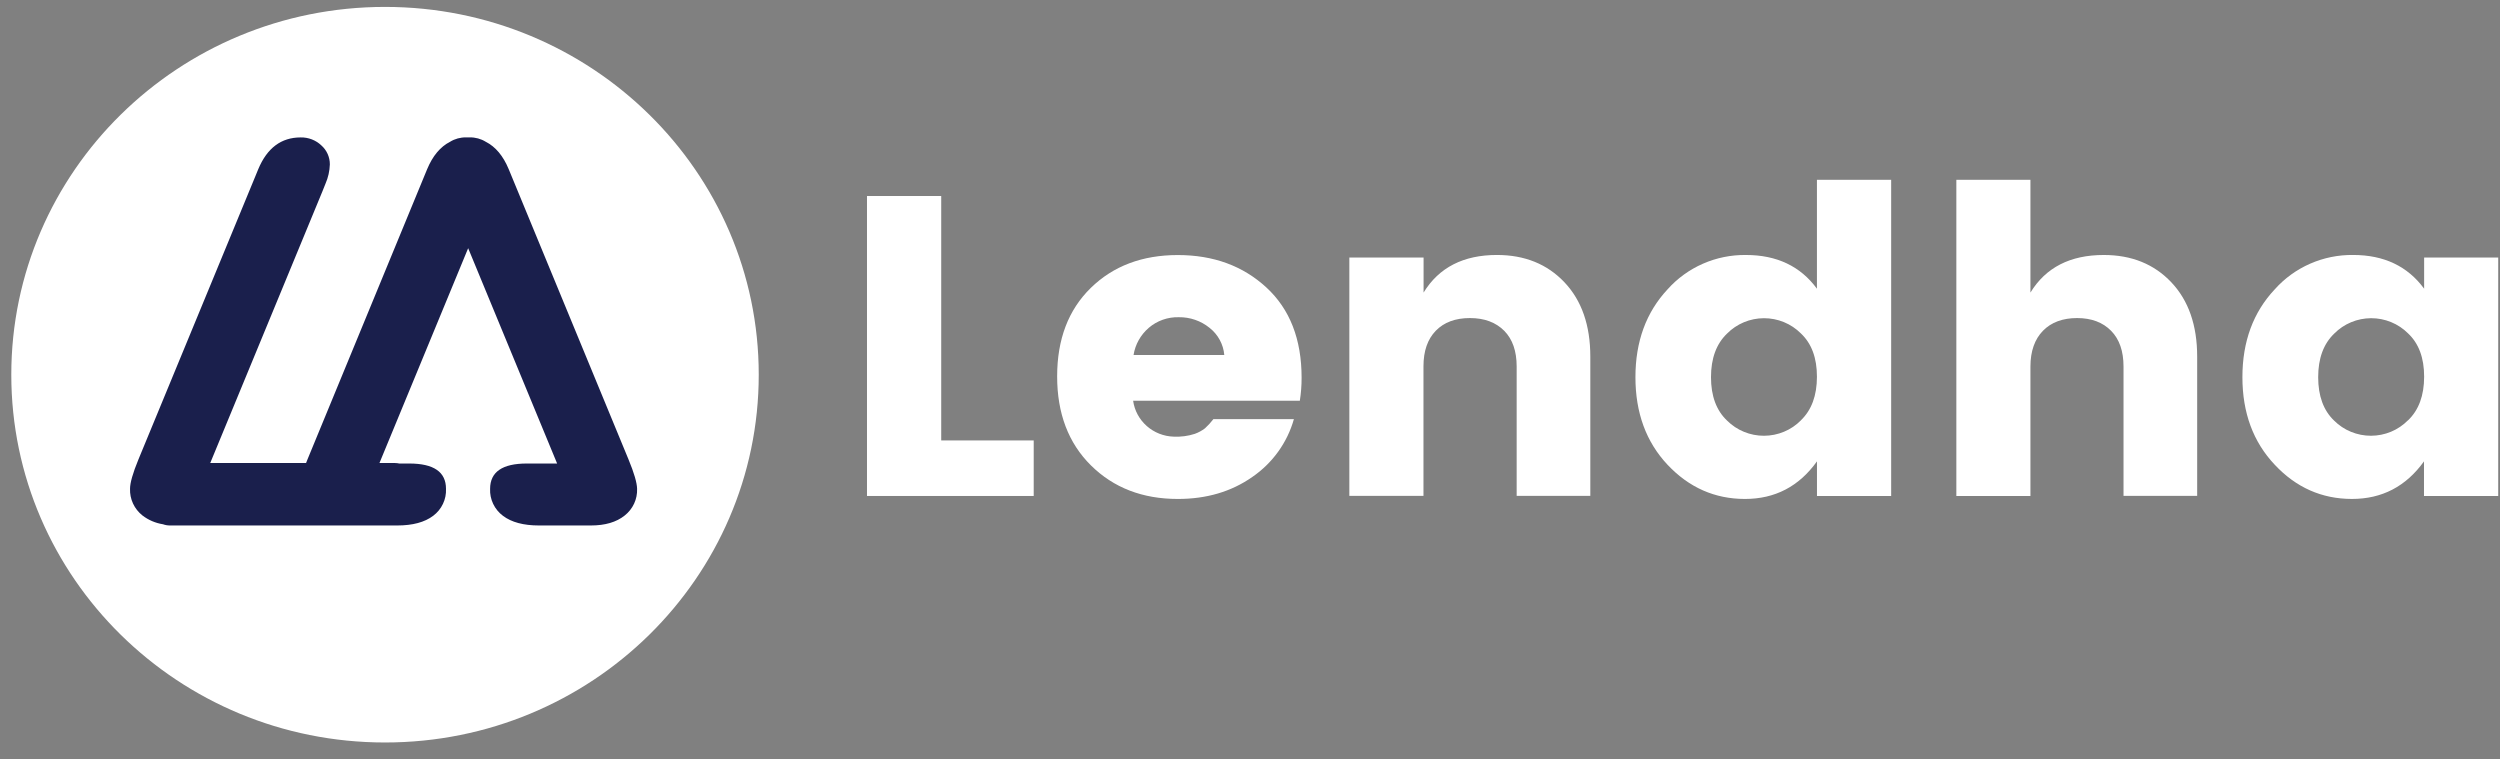 <svg width="191" height="58" viewBox="0 0 191 58" fill="none" xmlns="http://www.w3.org/2000/svg">
    <rect x="0" y="0" width="191" height="58" fill="#808080" stroke="none"/>
    <g clip-path="url(#clip0_49_216)">
        <path d="M66.238 14.975H71.909V33.649H78.975V37.892H66.238V14.975Z" fill="white" />
        <path d="M89.986 38.12C87.288 38.12 85.077 37.266 83.351 35.559C81.626 33.852 80.764 31.583 80.766 28.752C80.766 25.924 81.622 23.673 83.335 21.998C85.048 20.324 87.265 19.486 89.986 19.486C92.707 19.486 94.963 20.313 96.754 21.966C98.546 23.619 99.442 25.915 99.442 28.854C99.444 29.445 99.399 30.035 99.307 30.618H86.571C86.675 31.363 87.044 32.046 87.612 32.548C88.18 33.05 88.91 33.338 89.673 33.36C90.218 33.386 90.763 33.314 91.281 33.147C91.562 33.046 91.825 32.903 92.061 32.723C92.296 32.507 92.512 32.272 92.706 32.02H98.854C98.349 33.815 97.222 35.38 95.67 36.445C94.071 37.563 92.176 38.122 89.986 38.12ZM92.409 25.046C91.747 24.509 90.912 24.222 90.054 24.235C89.215 24.214 88.398 24.503 87.765 25.046C87.143 25.582 86.732 26.316 86.604 27.12H93.535C93.501 26.717 93.383 26.325 93.189 25.969C92.996 25.612 92.731 25.298 92.409 25.046V25.046Z" fill="white" />
        <path d="M108.761 19.675V22.352C109.934 20.436 111.803 19.479 114.369 19.48C116.491 19.48 118.21 20.177 119.526 21.569C120.842 22.961 121.5 24.852 121.5 27.241V37.884H115.873V28C115.873 26.824 115.557 25.916 114.926 25.275C114.286 24.632 113.416 24.3 112.304 24.3C111.193 24.3 110.328 24.621 109.699 25.264C109.071 25.907 108.753 26.814 108.753 27.989V37.882H103.09V19.675H108.761Z" fill="white" />
        <path d="M127.401 35.508C125.765 33.768 124.947 31.538 124.947 28.817C124.947 26.096 125.765 23.859 127.401 22.107C128.147 21.269 129.069 20.601 130.103 20.148C131.137 19.694 132.259 19.467 133.39 19.481C135.746 19.481 137.554 20.34 138.814 22.058V13.735H144.485V37.893H138.817V35.248C137.445 37.165 135.608 38.122 133.308 38.12C131.008 38.118 129.039 37.247 127.401 35.508ZM137.585 32.115C138.403 31.332 138.813 30.221 138.814 28.784C138.816 27.347 138.406 26.242 137.585 25.47C137.216 25.102 136.777 24.809 136.292 24.61C135.808 24.411 135.287 24.31 134.762 24.311C134.237 24.313 133.718 24.417 133.234 24.619C132.751 24.821 132.313 25.116 131.947 25.486C131.129 26.269 130.72 27.38 130.72 28.817C130.72 30.254 131.13 31.36 131.949 32.134C132.318 32.502 132.757 32.794 133.242 32.993C133.727 33.192 134.247 33.294 134.772 33.292C135.297 33.291 135.817 33.186 136.3 32.984C136.784 32.783 137.221 32.488 137.587 32.118L137.585 32.115Z" fill="white" />
        <path d="M155.125 13.735V22.352C156.296 20.436 158.165 19.479 160.733 19.481C162.855 19.481 164.574 20.177 165.89 21.569C167.206 22.961 167.864 24.852 167.864 27.242V37.885H162.237V28.001C162.237 26.825 161.921 25.916 161.29 25.275C160.661 24.632 159.791 24.3 158.693 24.3C157.595 24.3 156.72 24.622 156.088 25.265C155.457 25.907 155.125 26.826 155.125 28.001V37.893H149.465V13.735H155.125Z" fill="white" />
        <path d="M173.791 35.507C172.144 33.767 171.32 31.537 171.32 28.816C171.32 26.095 172.144 23.858 173.791 22.106C174.537 21.268 175.459 20.6 176.493 20.147C177.527 19.693 178.648 19.466 179.78 19.48C182.135 19.48 183.943 20.339 185.204 22.057V19.675H190.864V37.892H185.193V35.248C183.82 37.164 181.984 38.121 179.684 38.119C177.384 38.117 175.419 37.246 173.791 35.507ZM183.974 32.114C184.792 31.331 185.202 30.221 185.204 28.783C185.206 27.346 184.796 26.241 183.974 25.469C183.606 25.101 183.166 24.808 182.682 24.61C182.197 24.41 181.677 24.309 181.152 24.31C180.627 24.312 180.107 24.416 179.624 24.618C179.14 24.82 178.702 25.115 178.336 25.485C177.518 26.268 177.109 27.379 177.109 28.816C177.109 30.253 177.515 31.359 178.325 32.133C178.694 32.501 179.133 32.794 179.618 32.992C180.102 33.191 180.623 33.293 181.148 33.291C181.673 33.29 182.192 33.185 182.676 32.984C183.159 32.782 183.597 32.487 183.963 32.117L183.974 32.114Z" fill="white" />
        <path d="M29.415 56.726C45.184 56.726 57.968 44.146 57.968 28.627C57.968 13.109 45.184 0.528 29.415 0.528C13.646 0.528 0.863 13.109 0.863 28.627C0.863 44.146 13.646 56.726 29.415 56.726Z" fill="white" />
        <path d="M48.02 35.105L39.108 13.514L38.866 12.928C38.442 11.906 37.856 11.208 37.11 10.831C36.743 10.605 36.318 10.489 35.885 10.496H35.611C35.178 10.489 34.753 10.605 34.387 10.831C33.642 11.21 33.057 11.908 32.633 12.928L32.391 13.514L23.49 35.105C23.451 35.197 23.418 35.283 23.383 35.375H16.062L24.626 14.637L24.867 14.035C25.072 13.569 25.184 13.068 25.2 12.56C25.202 12.287 25.145 12.015 25.033 11.765C24.921 11.514 24.756 11.29 24.549 11.107C24.34 10.908 24.092 10.752 23.822 10.648C23.551 10.544 23.262 10.493 22.971 10.499C21.485 10.499 20.404 11.309 19.729 12.93L19.488 13.517L10.575 35.105C10.147 36.145 9.935 36.891 9.935 37.339C9.92 37.729 9.998 38.116 10.163 38.471C10.327 38.825 10.574 39.137 10.882 39.381C11.34 39.733 11.88 39.964 12.452 40.054C12.622 40.115 12.802 40.146 12.982 40.146H30.151H30.272H30.349C31.526 40.146 32.441 39.9 33.094 39.408C33.415 39.168 33.672 38.855 33.842 38.495C34.013 38.136 34.093 37.741 34.074 37.345C34.074 36.059 33.141 35.415 31.274 35.413H30.508C30.396 35.388 30.28 35.376 30.165 35.375H28.99L35.767 18.962L42.564 35.413H40.247C38.38 35.413 37.446 36.057 37.444 37.345C37.426 37.741 37.506 38.136 37.678 38.496C37.849 38.855 38.106 39.168 38.427 39.408C39.08 39.9 39.995 40.146 41.172 40.146H45.144C46.231 40.146 47.091 39.893 47.724 39.387C48.034 39.143 48.281 38.832 48.446 38.477C48.611 38.122 48.689 37.734 48.674 37.345C48.665 36.884 48.447 36.137 48.02 35.105Z" fill="#1A1F4C" />
    </g>
    <defs>
        <clipPath id="clip0_49_216">
            <rect width="190" height="57" fill="white" transform="translate(0.863 0.528)" />
        </clipPath>
    </defs>
</svg>
